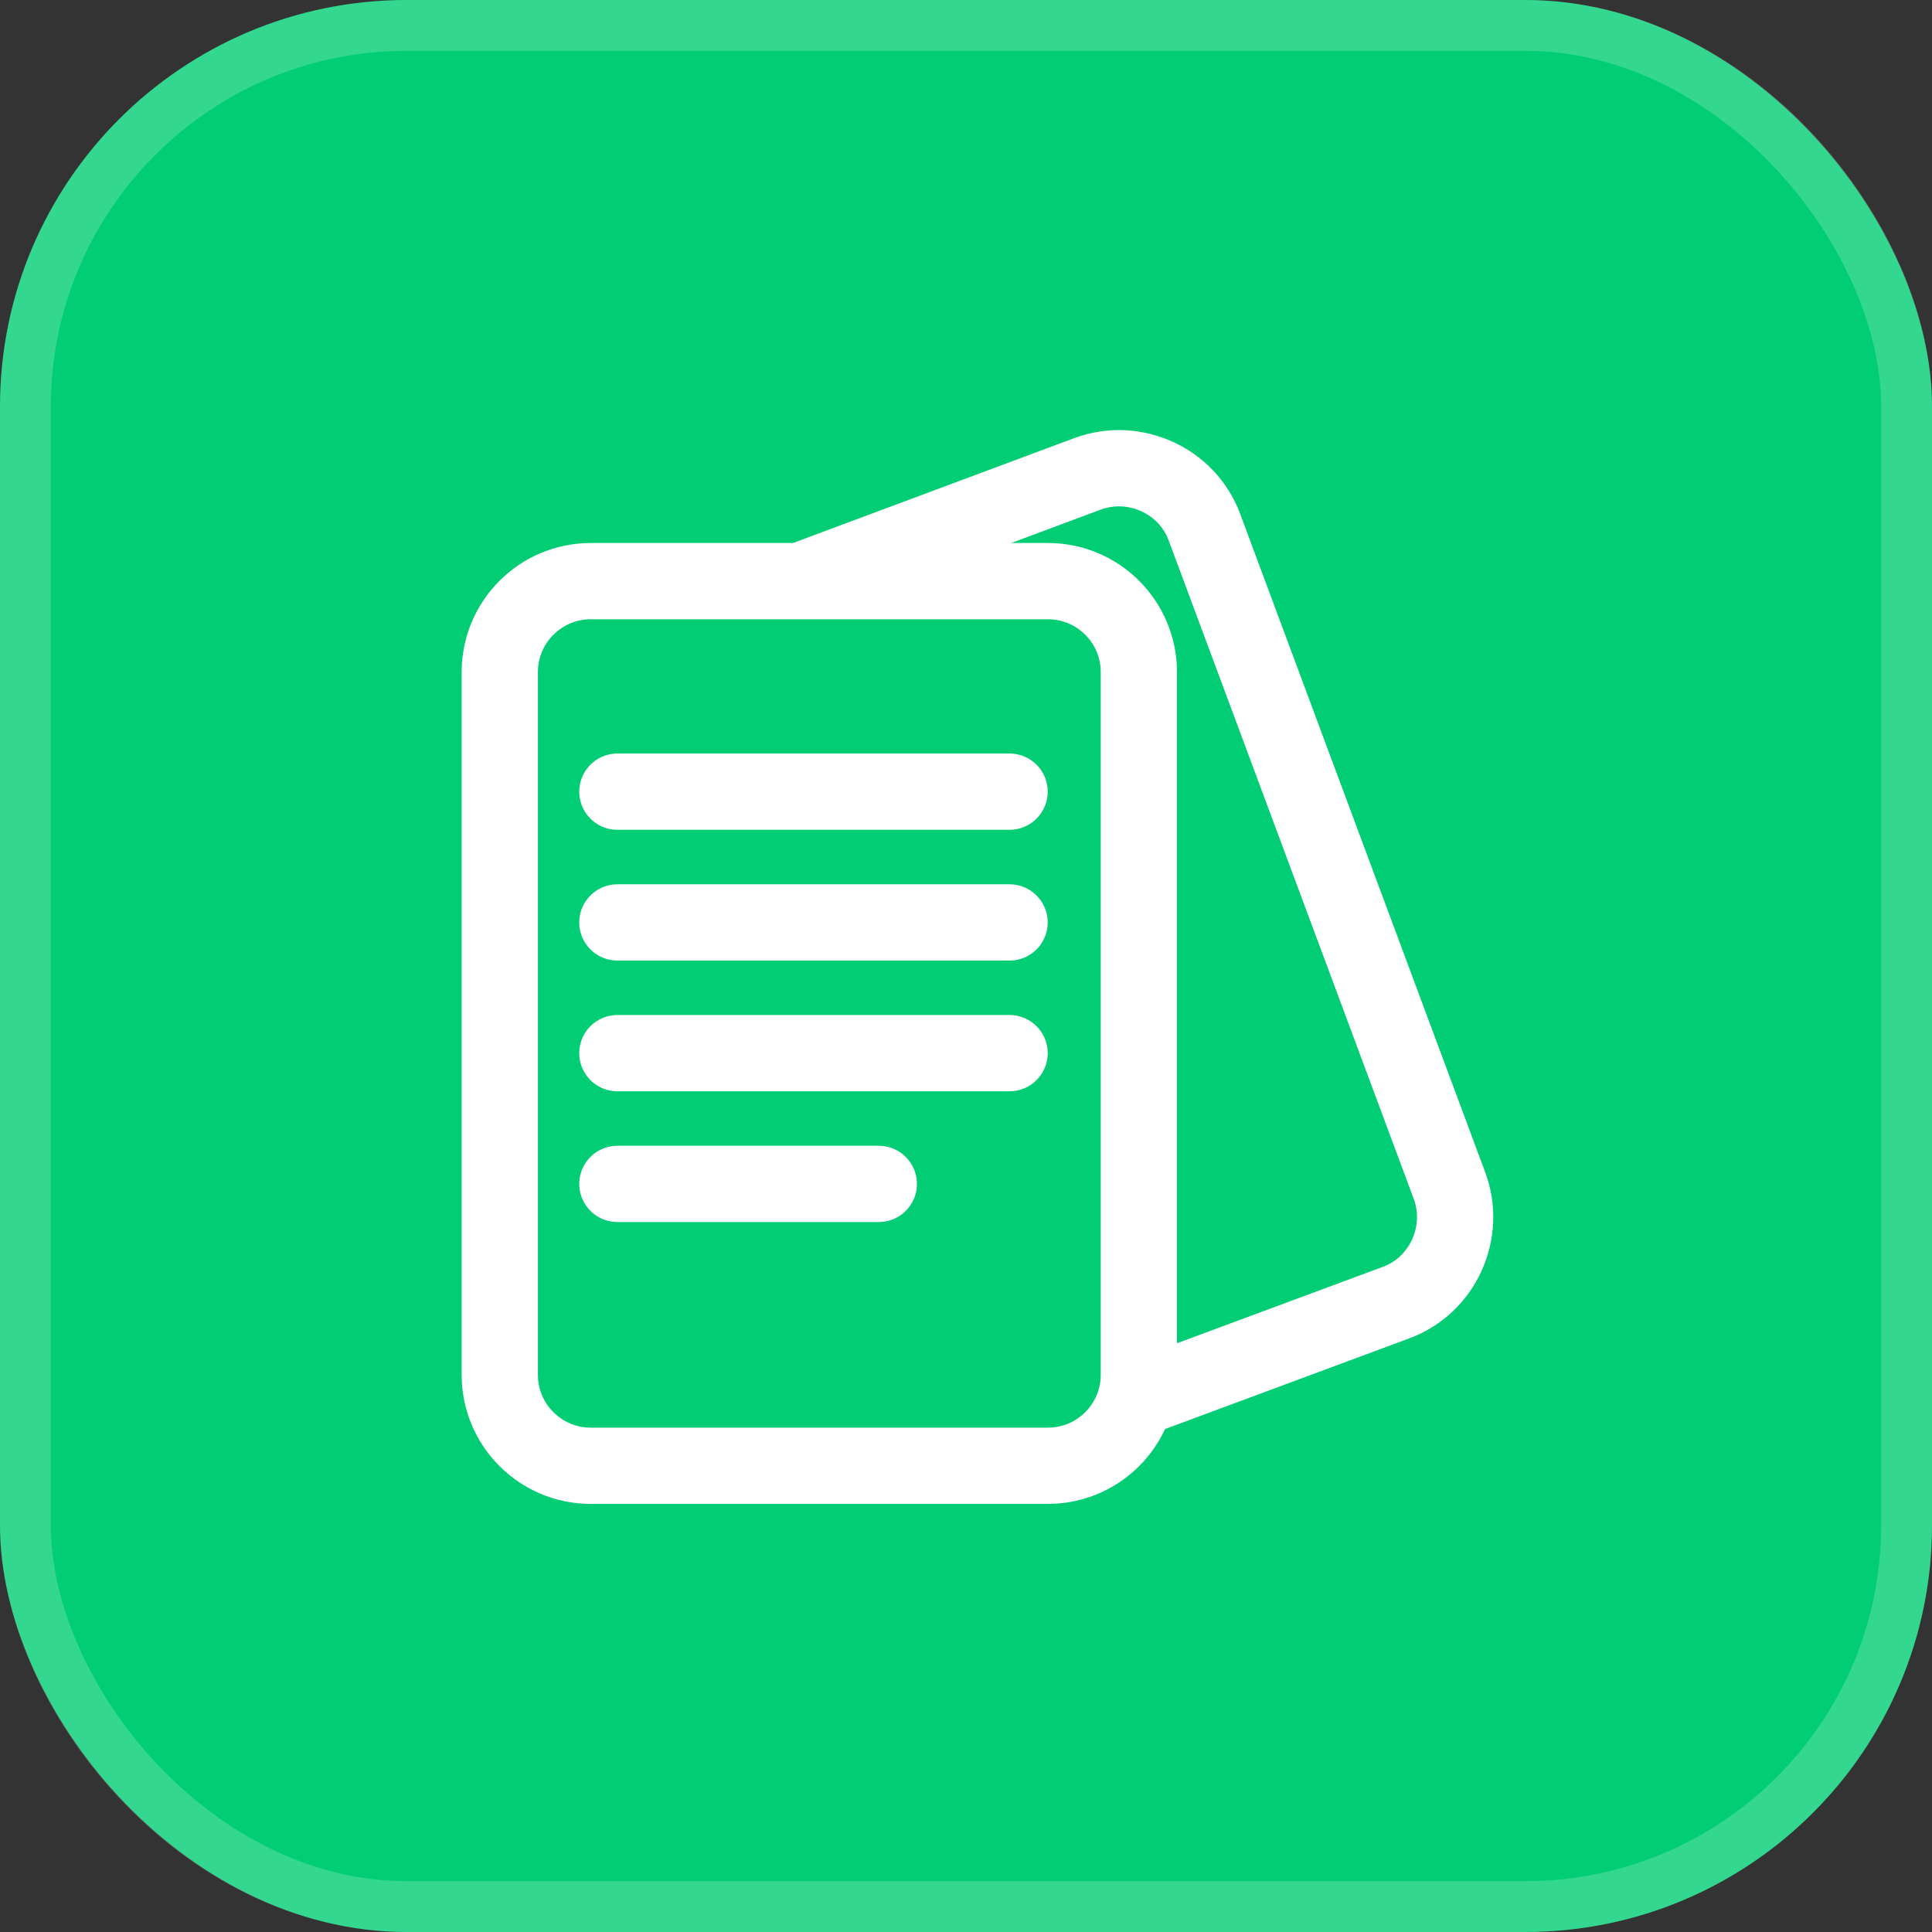 <svg width="38" height="38" viewBox="0 0 38 38" fill="none" xmlns="http://www.w3.org/2000/svg">
<rect x="0" y="0" width="38" height="38" fill="#333333" stroke="none"/>
<rect width="38" height="38" rx="8" fill="#01CD74"/>
<rect x="0.5" y="0.5" width="37" height="37" rx="7.5" stroke="white" stroke-opacity="0.2"/>
<path d="M20.61 11.43H11.62C10.632 11.43 9.83 12.232 9.83 13.22V27.04C9.83 28.029 10.632 28.83 11.62 28.83H20.61C21.599 28.83 22.4 28.029 22.4 27.04V13.22C22.4 12.232 21.599 11.43 20.61 11.43Z" stroke="white" stroke-width="1.5" stroke-miterlimit="10"/>
<path d="M15.68 11.45L21.39 9.32C22.31 8.98 23.35 9.45 23.69 10.37L28.51 23.32C28.85 24.24 28.38 25.28 27.46 25.62L22.18 27.58" stroke="white" stroke-width="1.5" stroke-miterlimit="10"/>
<path d="M12.143 15.571H19.857" stroke="white" stroke-width="1.5" stroke-miterlimit="10" stroke-linecap="round"/>
<path d="M12.143 18.143H19.857" stroke="white" stroke-width="1.5" stroke-miterlimit="10" stroke-linecap="round"/>
<path d="M12.143 20.714H19.857" stroke="white" stroke-width="1.5" stroke-miterlimit="10" stroke-linecap="round"/>
<path d="M12.143 23.286L17.285 23.286" stroke="white" stroke-width="1.5" stroke-miterlimit="10" stroke-linecap="round"/>
</svg>
